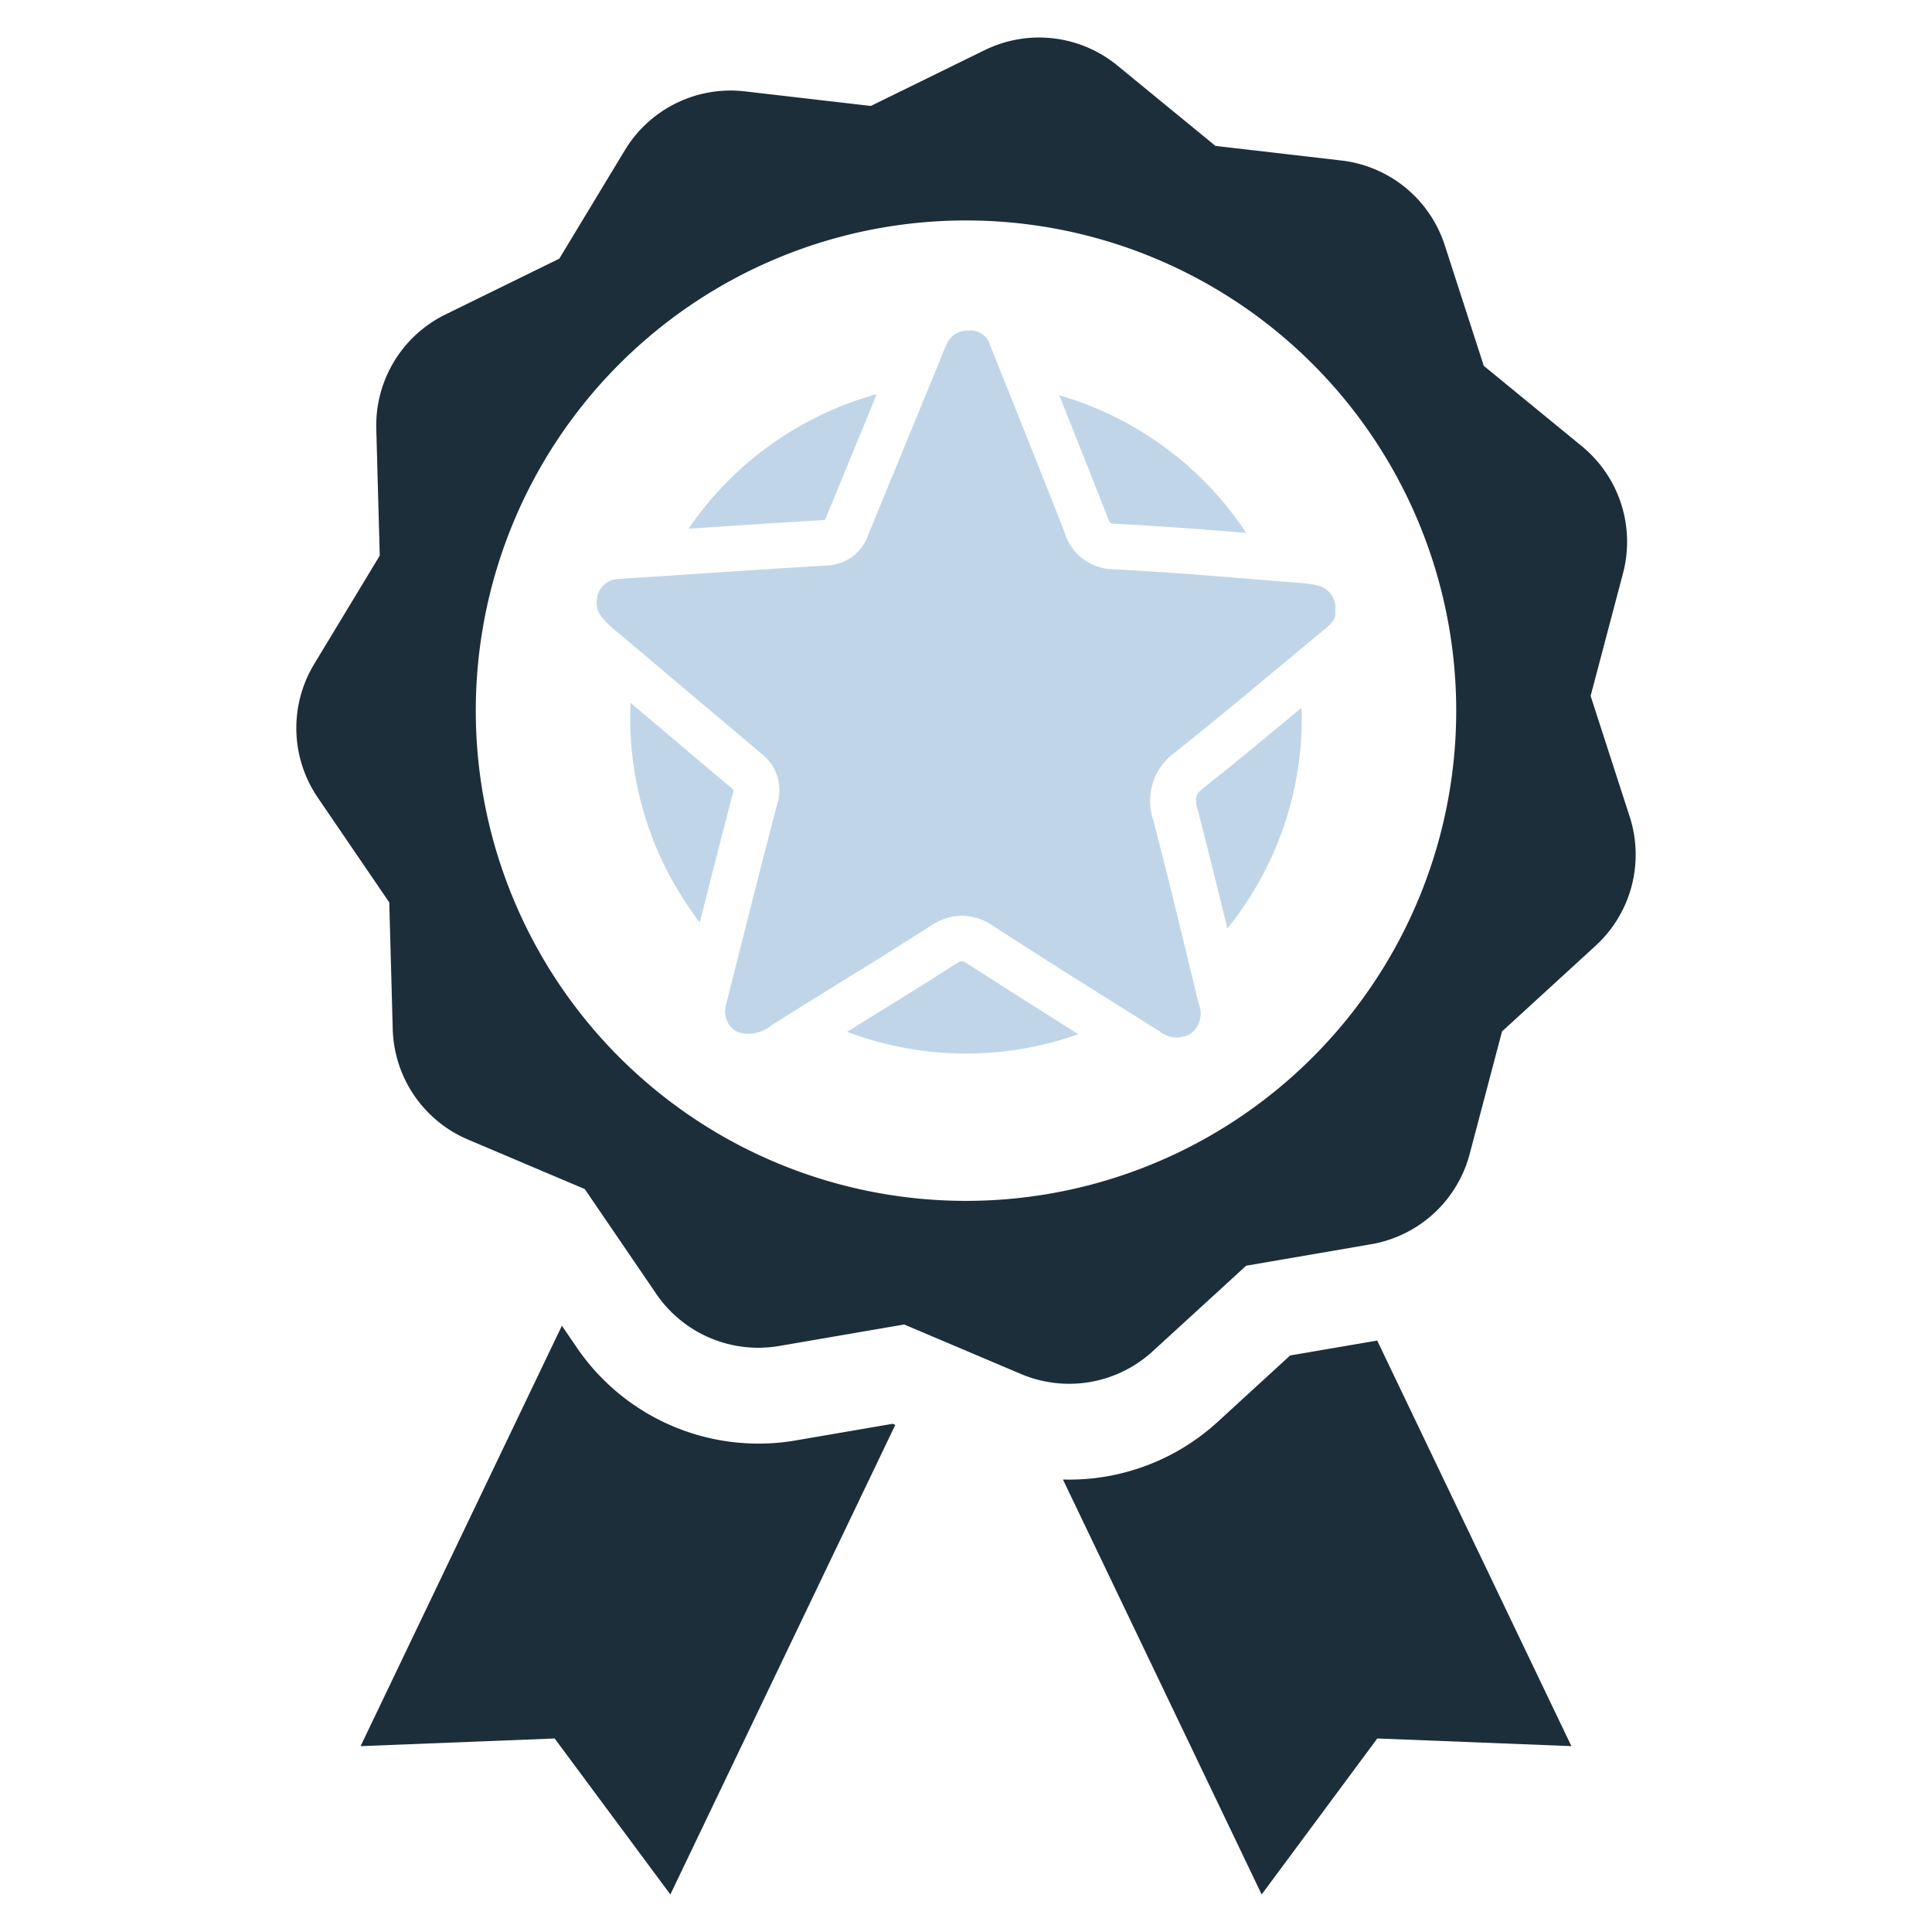 <svg id="Layer_1" data-name="Layer 1" xmlns="http://www.w3.org/2000/svg" viewBox="0 0 128 128"><defs><style>.cls-1{fill:#2d3e50;}.cls-2{fill:#1d75b8;}</style></defs><title>b</title><path class="cls-1" d="M52.703,95.435a14.572,14.572,0,0,1-14.475-6.135L37.227,87.832,23.889,115.687l12.858-.508,7.666,10.335L59.315,94.403l-.172-.073Z" id="id_127" style="fill: rgb(28, 46, 58);"></path><path class="cls-1" d="M85.475,89.802,80.656,94.219a14.569,14.569,0,0,1-9.836,3.809c-.133,0-.264-.003-.397-.006L83.588,125.513l7.663-10.335,12.858.508L91.242,88.814Z" id="id_128" style="fill: rgb(28, 46, 58);"></path><path class="cls-2" d="M84.382,38.481c-3.463-.284-7.044-.579-10.561-.763a3.429,3.429,0,0,1-3.285-2.429C68.919,31.159,67.266,27.035,65.611,22.909a1.339,1.339,0,0,0-1.462-1.006,1.473,1.473,0,0,0-1.464.996,7.018,7.018,0,0,0-.335.779l-.05.129L57.555,35.351a3.024,3.024,0,0,1-2.746,2.114c-2.757.162-5.523.346-8.288.529q-2.802.186-5.603.366a1.492,1.492,0,0,0-1.385,1.438c-.048.716.262,1.184,1.444,2.148,1.598,1.342,3.172,2.672,4.747,4.003q2.357,1.992,4.718,3.979a3.052,3.052,0,0,1,1.057,3.321c-.889,3.377-1.741,6.757-2.595,10.139l-.812,3.215a1.617,1.617,0,0,0,.178,1.236,1.317,1.317,0,0,0,.845.604,2.343,2.343,0,0,0,1.932-.467c1.611-1.024,3.273-2.052,4.937-3.082,1.899-1.174,3.799-2.35,5.677-3.554a3.89,3.89,0,0,1,2.068-.675,3.718,3.718,0,0,1,2.03.656C68.785,63.285,71.903,65.241,74.919,67.133l1.927,1.21a1.795,1.795,0,0,0,1.992.169,1.655,1.655,0,0,0,.584-1.994l-.489-2.017c-.813-3.357-1.653-6.829-2.545-10.235a3.952,3.952,0,0,1,1.417-4.388c2.341-1.854,4.656-3.782,6.894-5.646q1.537-1.278,3.081-2.556l.009-.007c.712-.58.691-.878.68-1.037l-.005-.075.001-.075a1.539,1.539,0,0,0-1.062-1.665,7.409,7.409,0,0,0-1.411-.206Z" id="id_129" style="fill: rgb(192, 214, 232);"></path><path class="cls-1" d="M107.97,54.102l-2.587-7.994,2.145-8.123a8.185,8.185,0,0,0-2.725-8.421l-6.498-5.326L95.718,16.245a8.185,8.185,0,0,0-6.845-5.611l-8.346-.967-6.498-5.326a8.185,8.185,0,0,0-8.792-1.019l-7.544,3.698-8.346-.967A8.185,8.185,0,0,0,41.4,9.949l-4.347,7.19-7.544,3.698a8.185,8.185,0,0,0-4.579,7.574l.23,8.399-4.347,7.19a8.185,8.185,0,0,0,.243,8.847l4.734,6.941.23,8.399a8.185,8.185,0,0,0,4.987,7.312L38.742,78.778l4.734,6.941a8.185,8.185,0,0,0,8.149,3.455l8.28-1.423L67.641,91.03a8.185,8.185,0,0,0,8.723-1.499l6.197-5.674,8.28-1.423a8.185,8.185,0,0,0,6.528-5.977l2.145-8.123,6.197-5.674A8.185,8.185,0,0,0,107.97,54.102ZM64,79.561A32.478,32.478,0,1,1,96.478,47.083,32.478,32.478,0,0,1,64,79.561Z" id="id_130" style="fill: rgb(28, 46, 58);"></path><path class="cls-2" d="M54.631,34.452l.02-.001c.04-.073.084-.18.114-.252L58.087,26.112A22.277,22.277,0,0,0,45.618,35.028q.351-.023.702-.046C49.044,34.801,51.86,34.615,54.631,34.452Z" id="id_131" style="fill: rgb(192, 214, 232);"></path><path class="cls-2" d="M73.939,34.702l.04.002c2.864.15,5.752.371,8.587.601A22.282,22.282,0,0,0,70.176,26.186c1.042,2.608,2.125,5.33,3.171,8.002C73.544,34.687,73.566,34.688,73.939,34.702Z" id="id_132" style="fill: rgb(192, 214, 232);"></path><path class="cls-2" d="M79.707,52.225c-.466.388-.566.578-.391,1.303.697,2.665,1.359,5.35,2,7.988a22.147,22.147,0,0,0,4.929-13.959c0-.224-.01-.445-.017-.667C84.111,48.652,81.929,50.464,79.707,52.225Z" id="id_133" style="fill: rgb(192, 214, 232);"></path><path class="cls-2" d="M48.604,52.339a.939.939,0,0,0-.104-.1q-2.328-1.954-4.648-3.919l-.437-.37q-.817-.69-1.636-1.381c-.014.328-.025.656-.025.988a22.142,22.142,0,0,0,4.611,13.553c.719-2.847,1.457-5.756,2.213-8.63A.843.843,0,0,0,48.604,52.339Z" id="id_134" style="fill: rgb(192, 214, 232);"></path><path class="cls-2" d="M63.729,63.683a1.102,1.102,0,0,0-.457.209c-1.924,1.233-3.844,2.42-5.701,3.568l-.05.031q-.696.431-1.402.869a22.271,22.271,0,0,0,15.331.159c-2.435-1.53-4.911-3.093-7.334-4.666A.929.929,0,0,0,63.729,63.683Z" id="id_135" style="fill: rgb(192, 214, 232);"></path></svg>